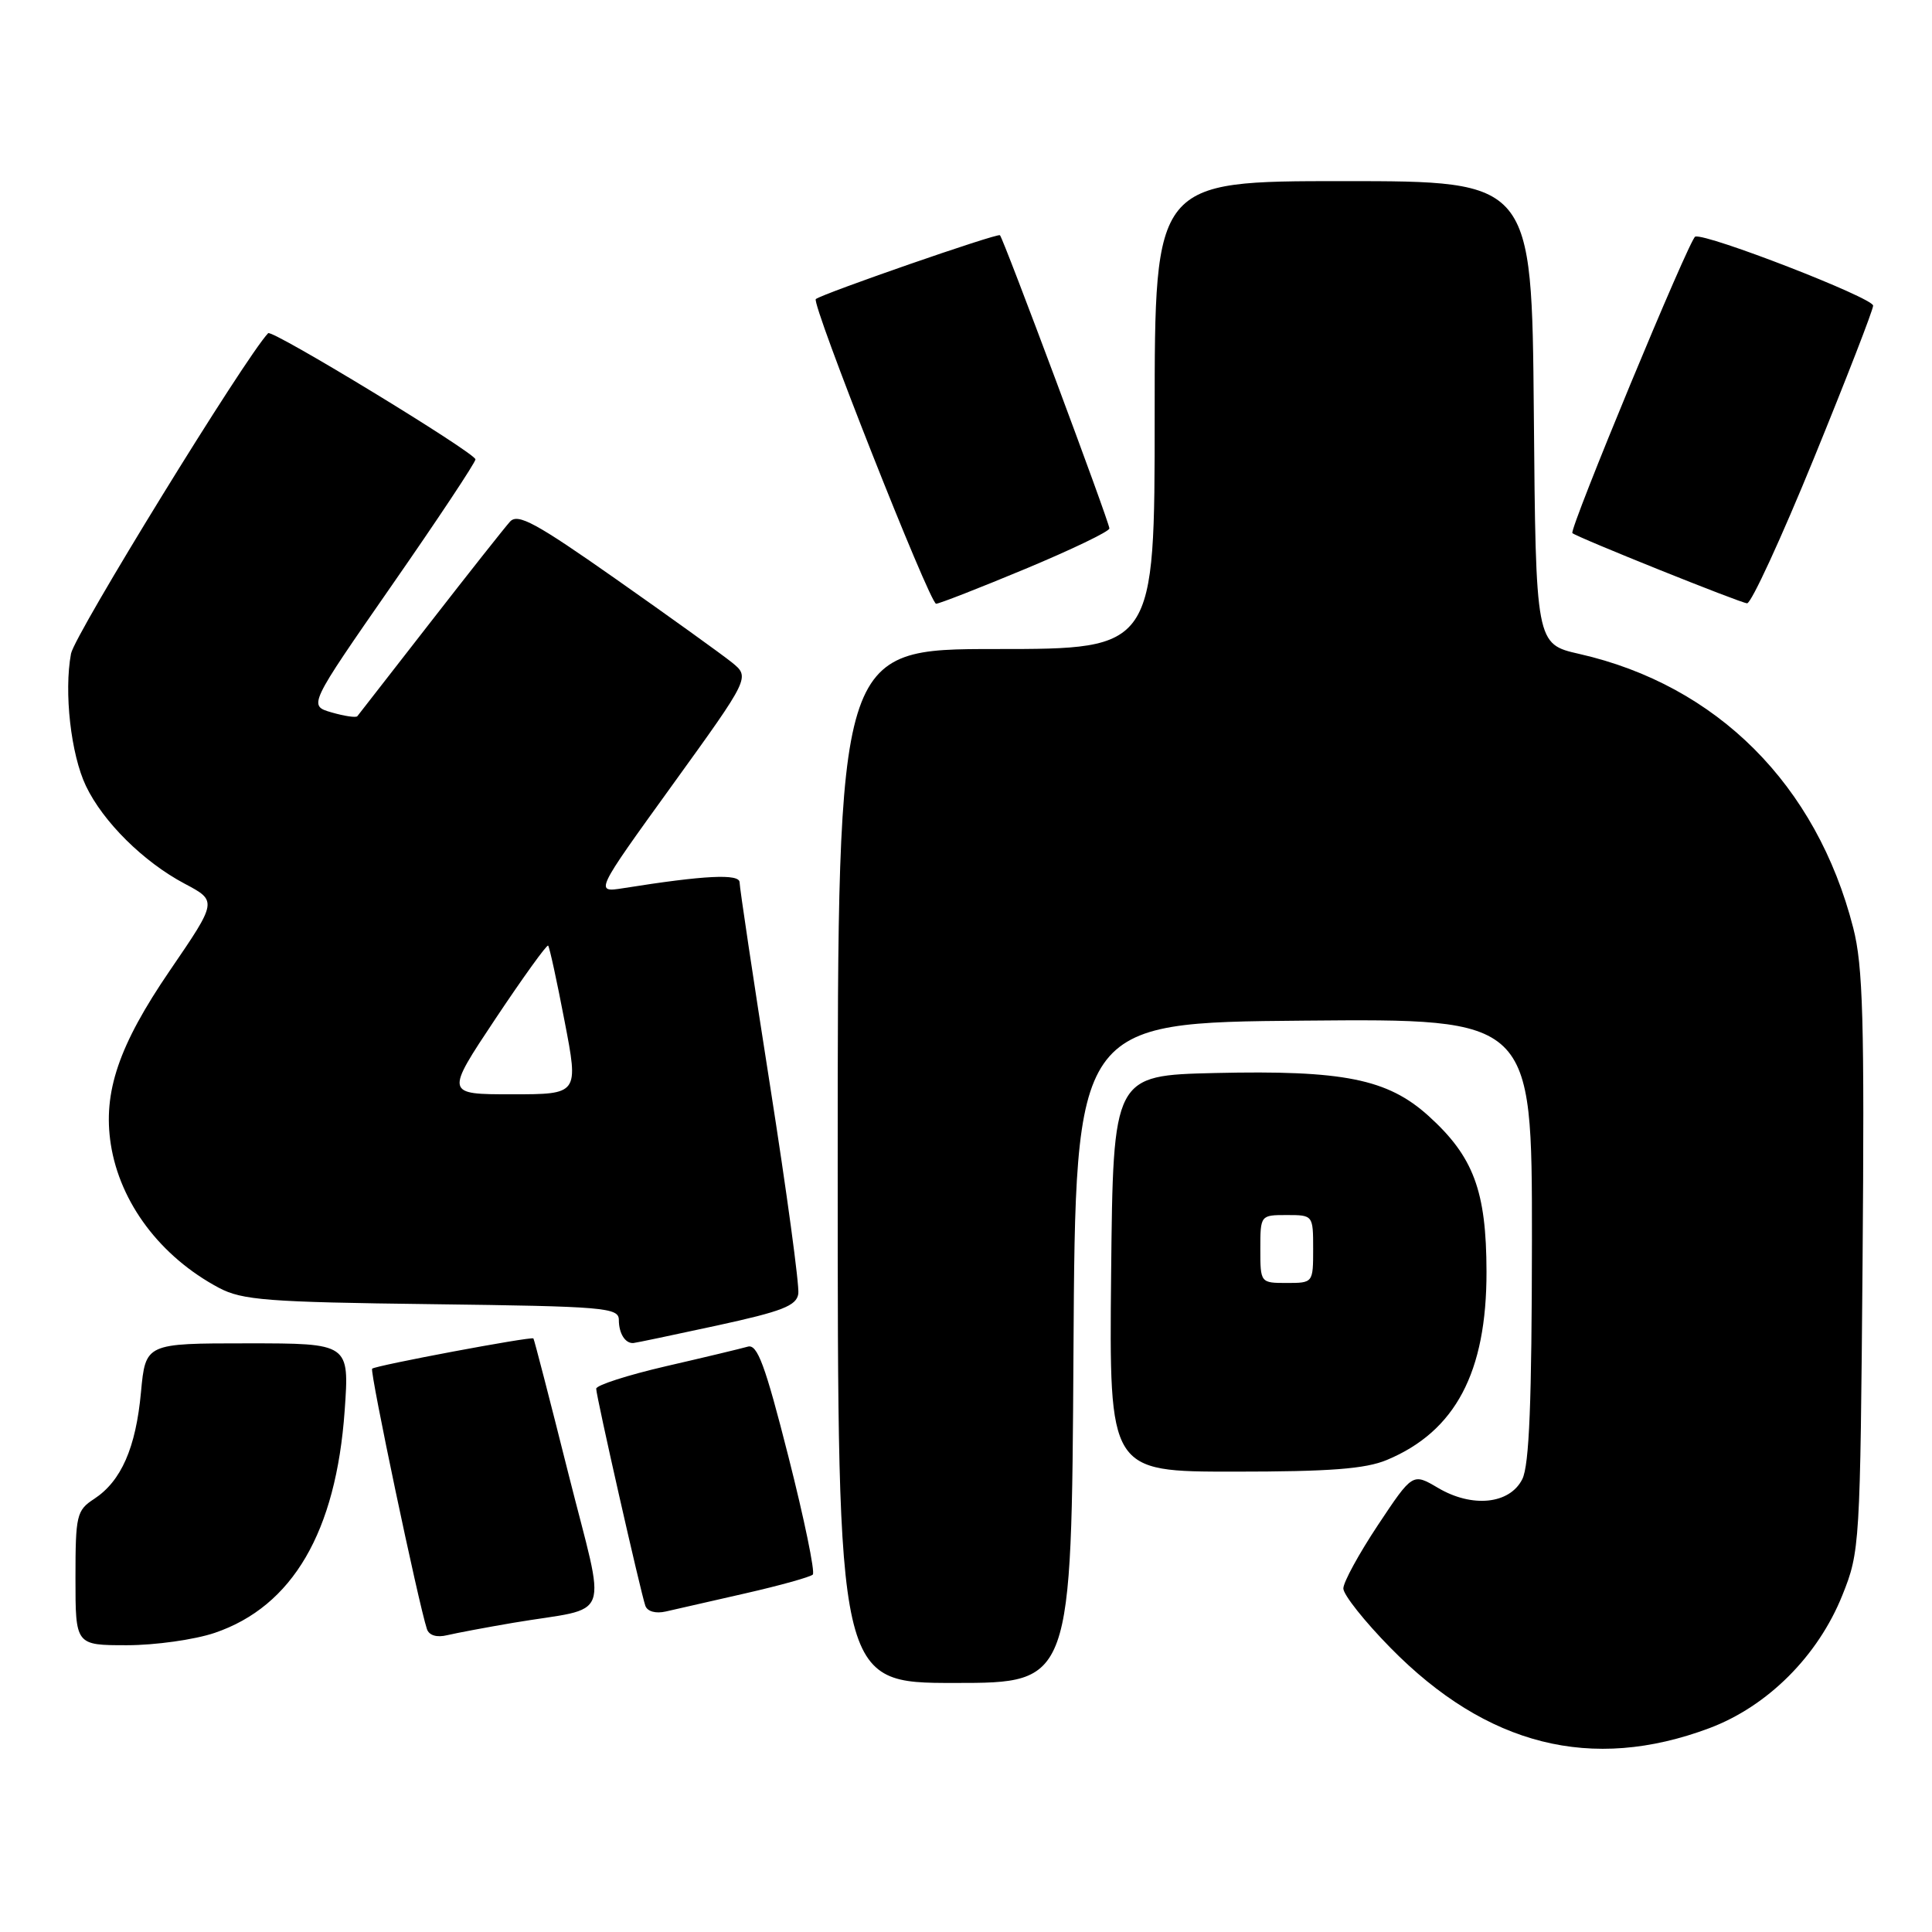 <?xml version="1.0" encoding="UTF-8" standalone="no"?>
<!DOCTYPE svg PUBLIC "-//W3C//DTD SVG 1.1//EN" "http://www.w3.org/Graphics/SVG/1.1/DTD/svg11.dtd" >
<svg xmlns="http://www.w3.org/2000/svg" xmlns:xlink="http://www.w3.org/1999/xlink" version="1.1" viewBox="0 0 256 256">
 <g >
 <path fill="currentColor"
d=" M 226.50 228.99 C 234.22 226.09 240.89 219.43 244.12 211.38 C 246.44 205.61 246.49 204.77 246.80 167.24 C 247.06 135.26 246.86 127.98 245.56 122.94 C 240.71 103.99 227.52 90.80 209.27 86.65 C 203.50 85.34 203.50 85.34 203.24 54.67 C 202.97 24.00 202.97 24.00 177.99 24.00 C 153.00 24.00 153.00 24.00 153.00 55.00 C 153.00 86.00 153.00 86.00 132.00 86.00 C 111.00 86.00 111.00 86.00 111.00 154.50 C 111.00 223.00 111.00 223.00 126.49 223.00 C 141.98 223.00 141.98 223.00 142.24 179.25 C 142.50 135.50 142.50 135.50 172.75 135.24 C 203.00 134.97 203.00 134.97 202.99 164.24 C 202.97 185.73 202.64 194.16 201.71 196.00 C 200.04 199.32 195.07 199.83 190.54 197.15 C 187.18 195.17 187.18 195.17 182.59 202.07 C 180.07 205.87 178.00 209.65 178.00 210.48 C 178.00 211.31 180.81 214.85 184.25 218.35 C 197.00 231.33 210.90 234.83 226.50 228.99 Z  M 28.46 216.36 C 38.77 212.85 44.53 202.99 45.67 186.92 C 46.30 178.00 46.30 178.00 32.79 178.00 C 19.29 178.00 19.29 178.00 18.68 184.47 C 18.00 191.85 16.06 196.26 12.48 198.61 C 10.15 200.13 10.00 200.76 10.00 209.12 C 10.00 218.00 10.00 218.00 16.82 218.00 C 20.57 218.00 25.81 217.26 28.46 216.36 Z  M 68.00 215.03 C 81.32 212.78 80.37 215.37 75.30 195.21 C 72.86 185.48 70.78 177.45 70.68 177.35 C 70.39 177.06 49.72 180.94 49.31 181.36 C 48.97 181.70 55.45 212.49 56.57 215.86 C 56.85 216.70 57.87 217.01 59.26 216.67 C 60.49 216.38 64.42 215.64 68.00 215.03 Z  M 98.80 211.12 C 103.37 210.08 107.37 208.96 107.70 208.64 C 108.02 208.31 106.57 201.28 104.47 193.01 C 101.38 180.83 100.35 178.06 99.08 178.44 C 98.21 178.69 93.34 179.86 88.25 181.03 C 83.16 182.21 79.00 183.55 79.00 184.01 C 79.00 185.01 84.87 210.91 85.51 212.77 C 85.78 213.53 86.88 213.84 88.23 213.53 C 89.48 213.24 94.24 212.15 98.80 211.12 Z  M 183.77 193.45 C 192.85 189.66 196.99 181.84 196.97 168.50 C 196.95 157.79 195.26 153.26 189.26 147.84 C 183.84 142.96 178.00 141.79 161.00 142.18 C 147.50 142.50 147.50 142.50 147.23 168.75 C 146.97 195.00 146.97 195.00 163.52 195.00 C 176.19 195.00 180.93 194.64 183.77 193.45 Z  M 95.00 175.64 C 103.65 173.76 105.55 173.02 105.78 171.43 C 105.94 170.37 104.25 157.94 102.03 143.81 C 99.81 129.68 98.00 117.58 98.00 116.92 C 98.00 115.75 93.39 115.97 82.65 117.68 C 78.79 118.29 78.79 118.29 89.10 104.01 C 99.40 89.74 99.40 89.74 96.96 87.76 C 95.61 86.68 88.73 81.73 81.67 76.77 C 70.98 69.26 68.61 67.98 67.58 69.12 C 66.89 69.88 62.13 75.90 57.00 82.50 C 51.87 89.10 47.53 94.68 47.35 94.90 C 47.18 95.12 45.64 94.89 43.94 94.40 C 40.85 93.50 40.85 93.50 51.92 77.56 C 58.02 68.79 63.00 61.28 63.00 60.87 C 63.00 60.02 36.05 43.61 35.53 44.15 C 32.48 47.36 9.89 84.08 9.41 86.61 C 8.46 91.70 9.39 99.97 11.39 104.15 C 13.66 108.90 19.01 114.20 24.46 117.09 C 28.80 119.39 28.80 119.39 22.50 128.61 C 15.73 138.52 13.62 144.74 14.68 151.61 C 15.89 159.38 21.26 166.52 29.00 170.64 C 32.09 172.28 35.41 172.54 57.25 172.81 C 80.14 173.10 82.00 173.26 82.00 174.90 C 82.00 176.68 82.84 178.03 83.92 177.96 C 84.24 177.94 89.22 176.89 95.00 175.64 Z  M 135.89 75.37 C 142.00 72.82 147.00 70.42 147.00 70.02 C 147.00 69.19 132.99 31.67 132.50 31.17 C 132.19 30.85 108.95 38.92 108.10 39.63 C 107.47 40.16 123.20 80.00 124.04 80.00 C 124.44 80.00 129.77 77.92 135.89 75.37 Z  M 240.35 60.73 C 244.67 50.15 248.20 41.05 248.20 40.50 C 248.21 39.47 226.19 30.92 224.63 31.35 C 223.90 31.54 207.88 70.21 208.35 70.64 C 208.92 71.18 230.70 79.93 231.50 79.94 C 232.05 79.95 236.03 71.31 240.35 60.73 Z  M 167.00 165.50 C 167.00 161.02 167.02 161.00 170.50 161.00 C 173.98 161.00 174.00 161.02 174.00 165.50 C 174.00 169.98 173.98 170.00 170.50 170.00 C 167.02 170.00 167.00 169.98 167.00 165.50 Z  M 65.65 134.99 C 69.32 129.49 72.46 125.13 72.63 125.30 C 72.81 125.47 73.79 129.98 74.81 135.31 C 76.68 145.00 76.68 145.00 67.83 145.00 C 58.99 145.00 58.99 145.00 65.65 134.99 Z "/>
</g>
</svg>